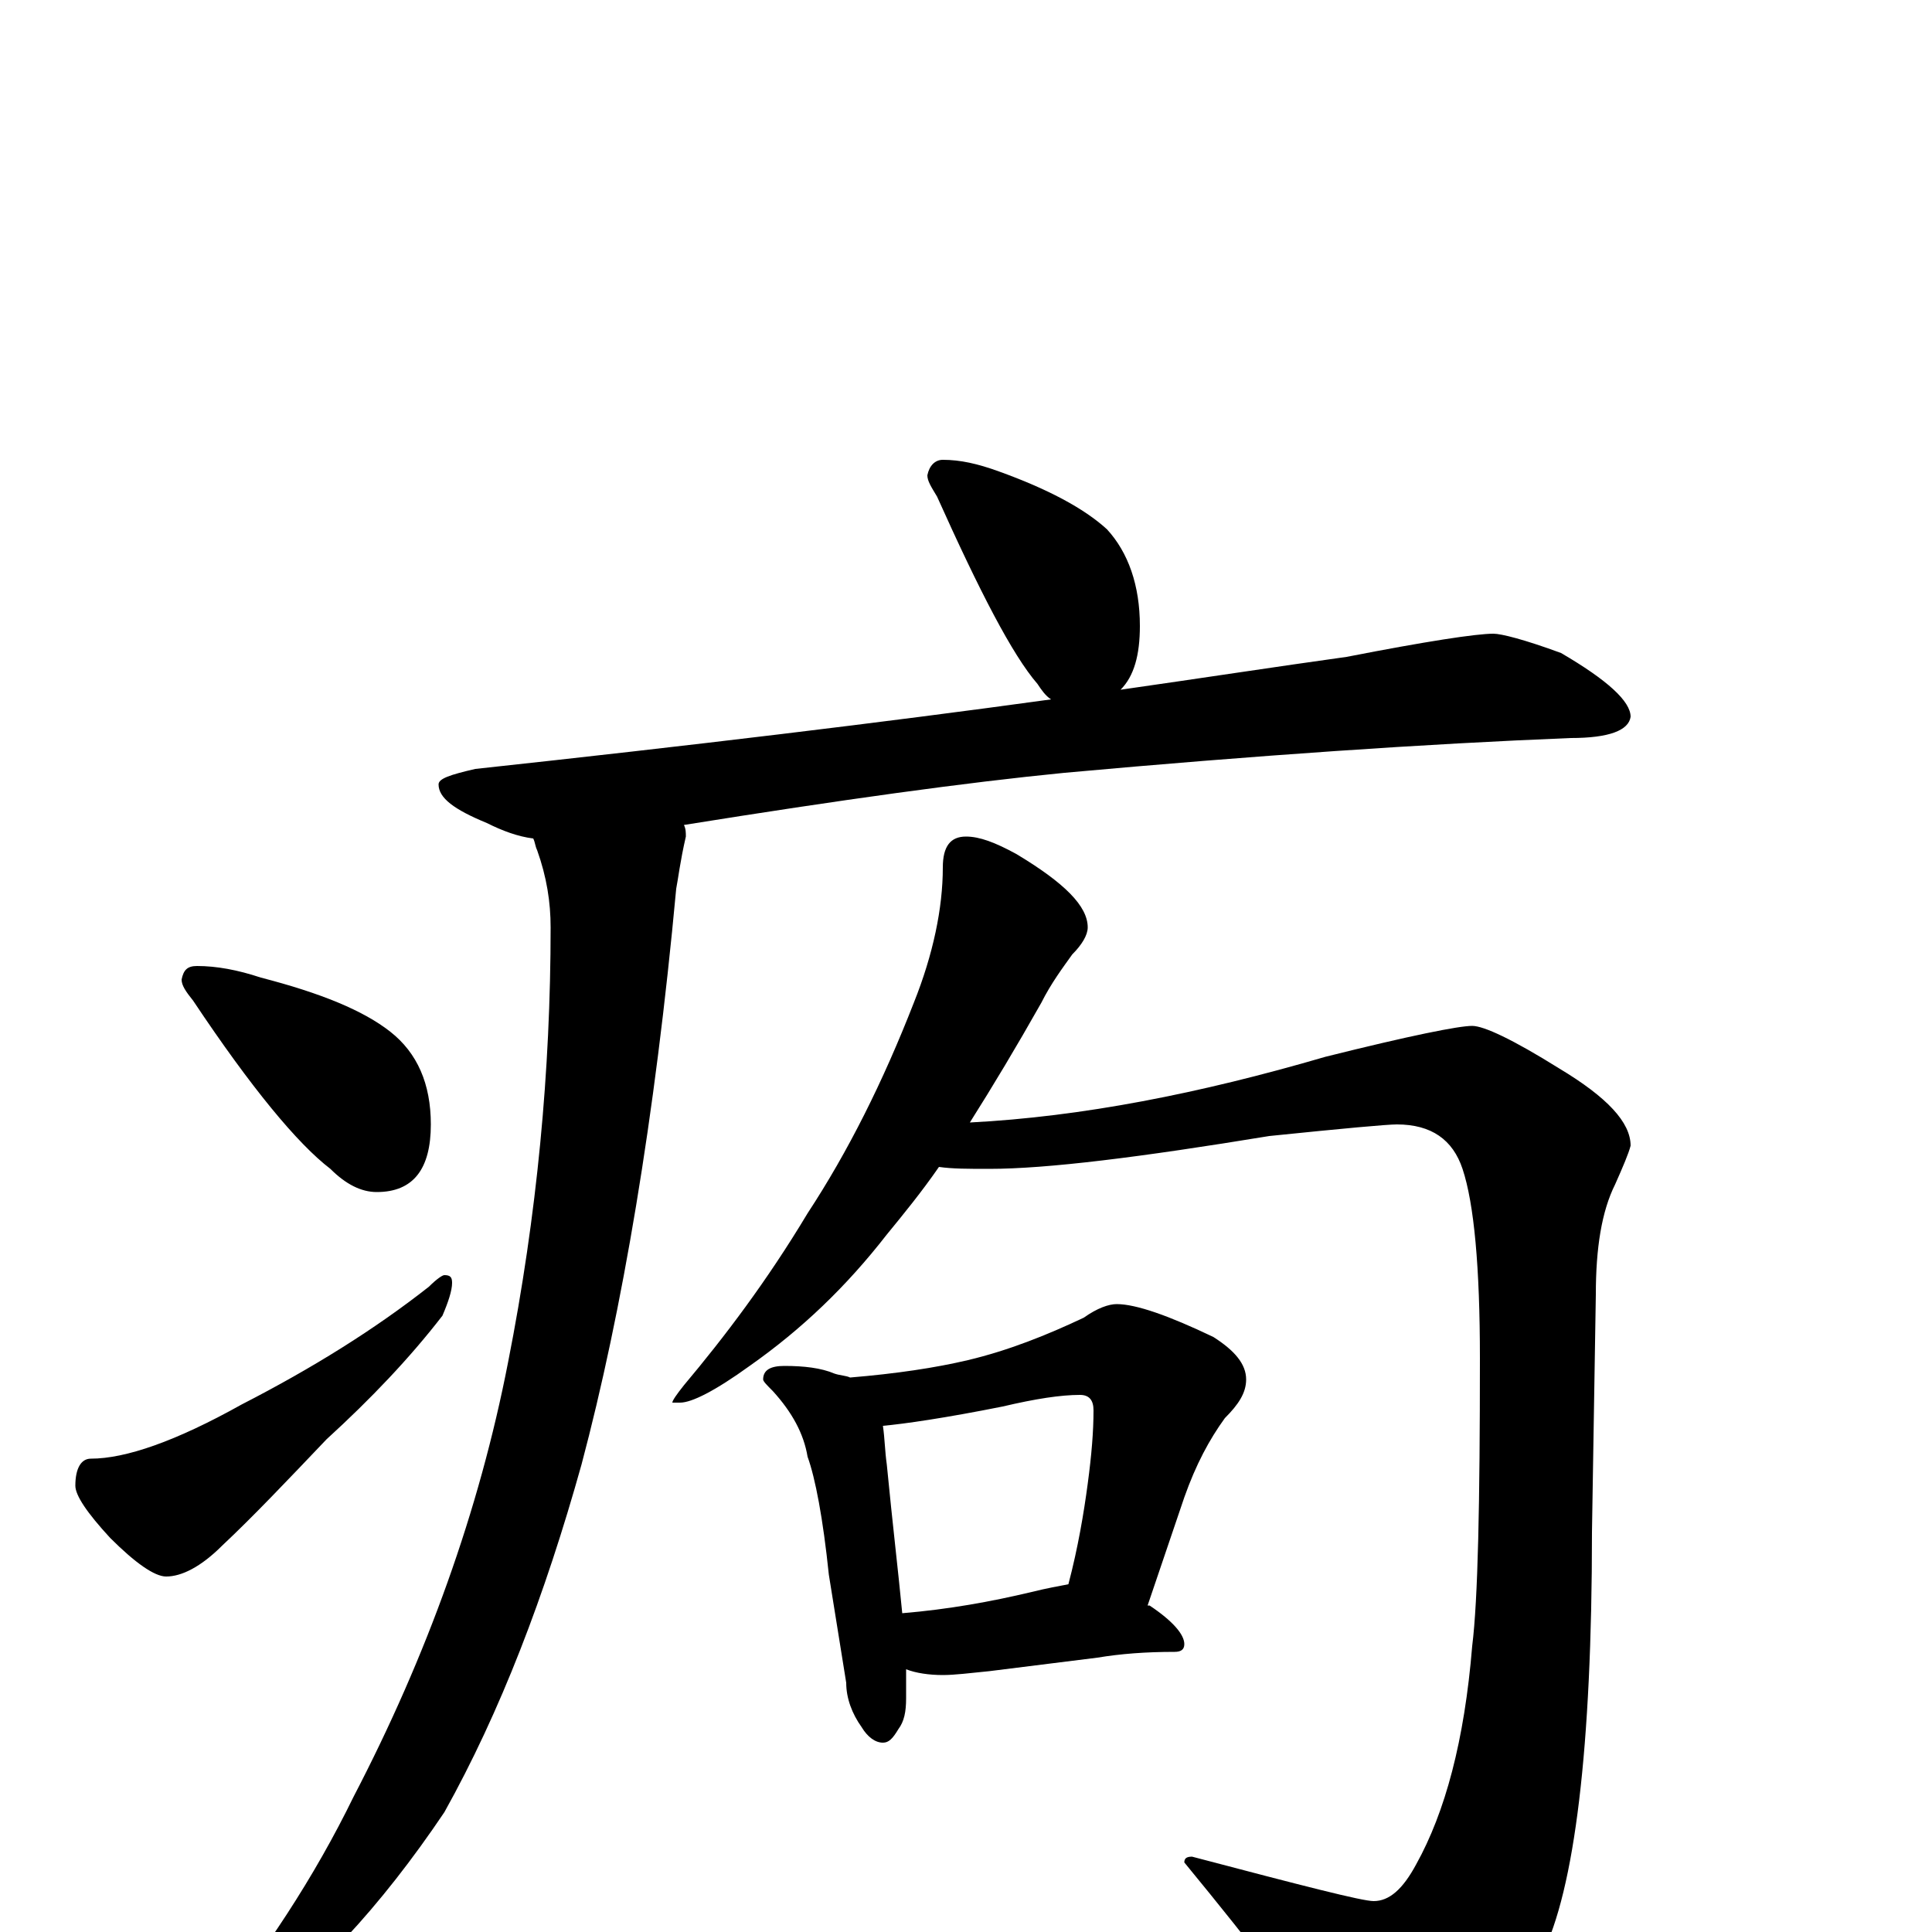 <?xml version="1.0" encoding="utf-8" ?>
<!DOCTYPE svg PUBLIC "-//W3C//DTD SVG 1.1//EN" "http://www.w3.org/Graphics/SVG/1.1/DTD/svg11.dtd">
<svg version="1.1" id="Layer_1" xmlns="http://www.w3.org/2000/svg" xmlns:xlink="http://www.w3.org/1999/xlink" x="0px" y="145px" width="1000px" height="1000px" viewBox="0 0 1000 1000" enable-background="new 0 0 1000 1000" xml:space="preserve">
<g id="Layer_1">
<path id="glyph" transform="matrix(1 0 0 -1 0 1000)" d="M488,762C497,762 506,760 517,756C542,747 561,737 573,726C584,714 590,697 590,676C590,661 587,650 580,643C622,649 661,655 697,660C738,668 764,672 773,672C777,672 789,669 808,662C832,648 844,637 844,629C843,622 833,618 813,618C738,615 650,609 551,600C500,595 435,586 354,573C355,571 355,569 355,567C352,554 351,545 350,540C339,421 322,321 301,242C282,174 259,114 230,62C197,13 162,-25 123,-52C118,-53 112,-54 105,-54l0,4C137,-11 163,29 183,70C221,143 248,218 263,295C278,371 285,446 285,520C285,533 283,546 278,560C277,562 277,564 276,566C268,567 260,570 252,574C235,581 227,587 227,594C227,597 233,599 246,602C357,614 457,626 544,638C541,640 539,643 537,646C524,661 507,694 485,743C482,748 480,751 480,754C481,759 484,762 488,762M102,500C112,500 123,498 135,494C166,486 188,477 202,466C216,455 223,439 223,418C223,395 214,383 195,383C187,383 179,387 171,395C154,408 130,437 100,482C96,487 94,490 94,493C95,498 97,500 102,500M230,340C233,340 234,339 234,336C234,332 232,326 229,319C212,297 192,276 169,255C149,234 131,215 115,200C104,189 94,184 86,184C80,184 70,191 57,204C45,217 39,226 39,231C39,240 42,245 47,245C65,245 91,254 125,273C162,292 194,312 222,334C226,338 229,340 230,340M500,567C507,567 515,564 526,558C551,543 563,531 563,520C563,516 560,511 555,506C550,499 544,491 539,481C526,458 514,438 502,419C560,422 621,434 686,453C730,464 755,469 762,469C768,469 783,462 807,447C832,432 844,419 844,407C843,403 840,396 836,387C829,373 826,354 826,330l-2,-123C824,95 815,22 798,-12C785,-39 768,-61 746,-78C736,-85 726,-89 715,-89C710,-89 702,-81 689,-64C676,-43 650,-9 613,36C613,38 614,39 617,39C674,24 705,16 711,16C719,16 726,22 733,35C748,62 758,99 762,148C765,172 766,222 766,297C766,344 763,377 757,395C752,410 741,418 723,418C718,418 696,416 657,412C590,401 542,395 512,395C501,395 493,395 486,396C477,383 468,372 459,361C438,334 415,312 388,293C370,280 358,274 352,274l-4,0C348,275 350,278 354,283C375,308 397,337 418,372C439,404 457,440 473,481C483,506 488,530 488,551C488,562 492,567 500,567M406,293C416,293 425,292 432,289C435,288 438,288 440,287C464,289 484,292 501,296C522,301 542,309 561,318C568,323 574,325 578,325C588,325 605,319 628,308C639,301 645,294 645,286C645,279 641,273 634,266C626,255 619,242 613,225l-19,-56l1,0C607,161 613,154 613,149C613,146 611,145 608,145C593,145 580,144 568,142l-56,-7C502,134 494,133 488,133C481,133 474,134 469,136C469,130 469,125 469,121C469,114 468,109 465,105C462,100 460,98 457,98C453,98 449,101 446,106C441,113 438,121 438,129l-9,56C426,214 422,235 418,246C416,258 410,269 400,280C397,283 395,285 395,286C395,291 399,293 406,293M467,165C491,167 513,171 534,176C542,178 548,179 553,180C558,199 561,217 563,232C565,247 566,259 566,270C566,275 564,278 559,278C549,278 536,276 519,272C489,266 468,263 457,262C458,255 458,249 459,242C462,211 465,186 467,165z"/>
</g>
</svg>
